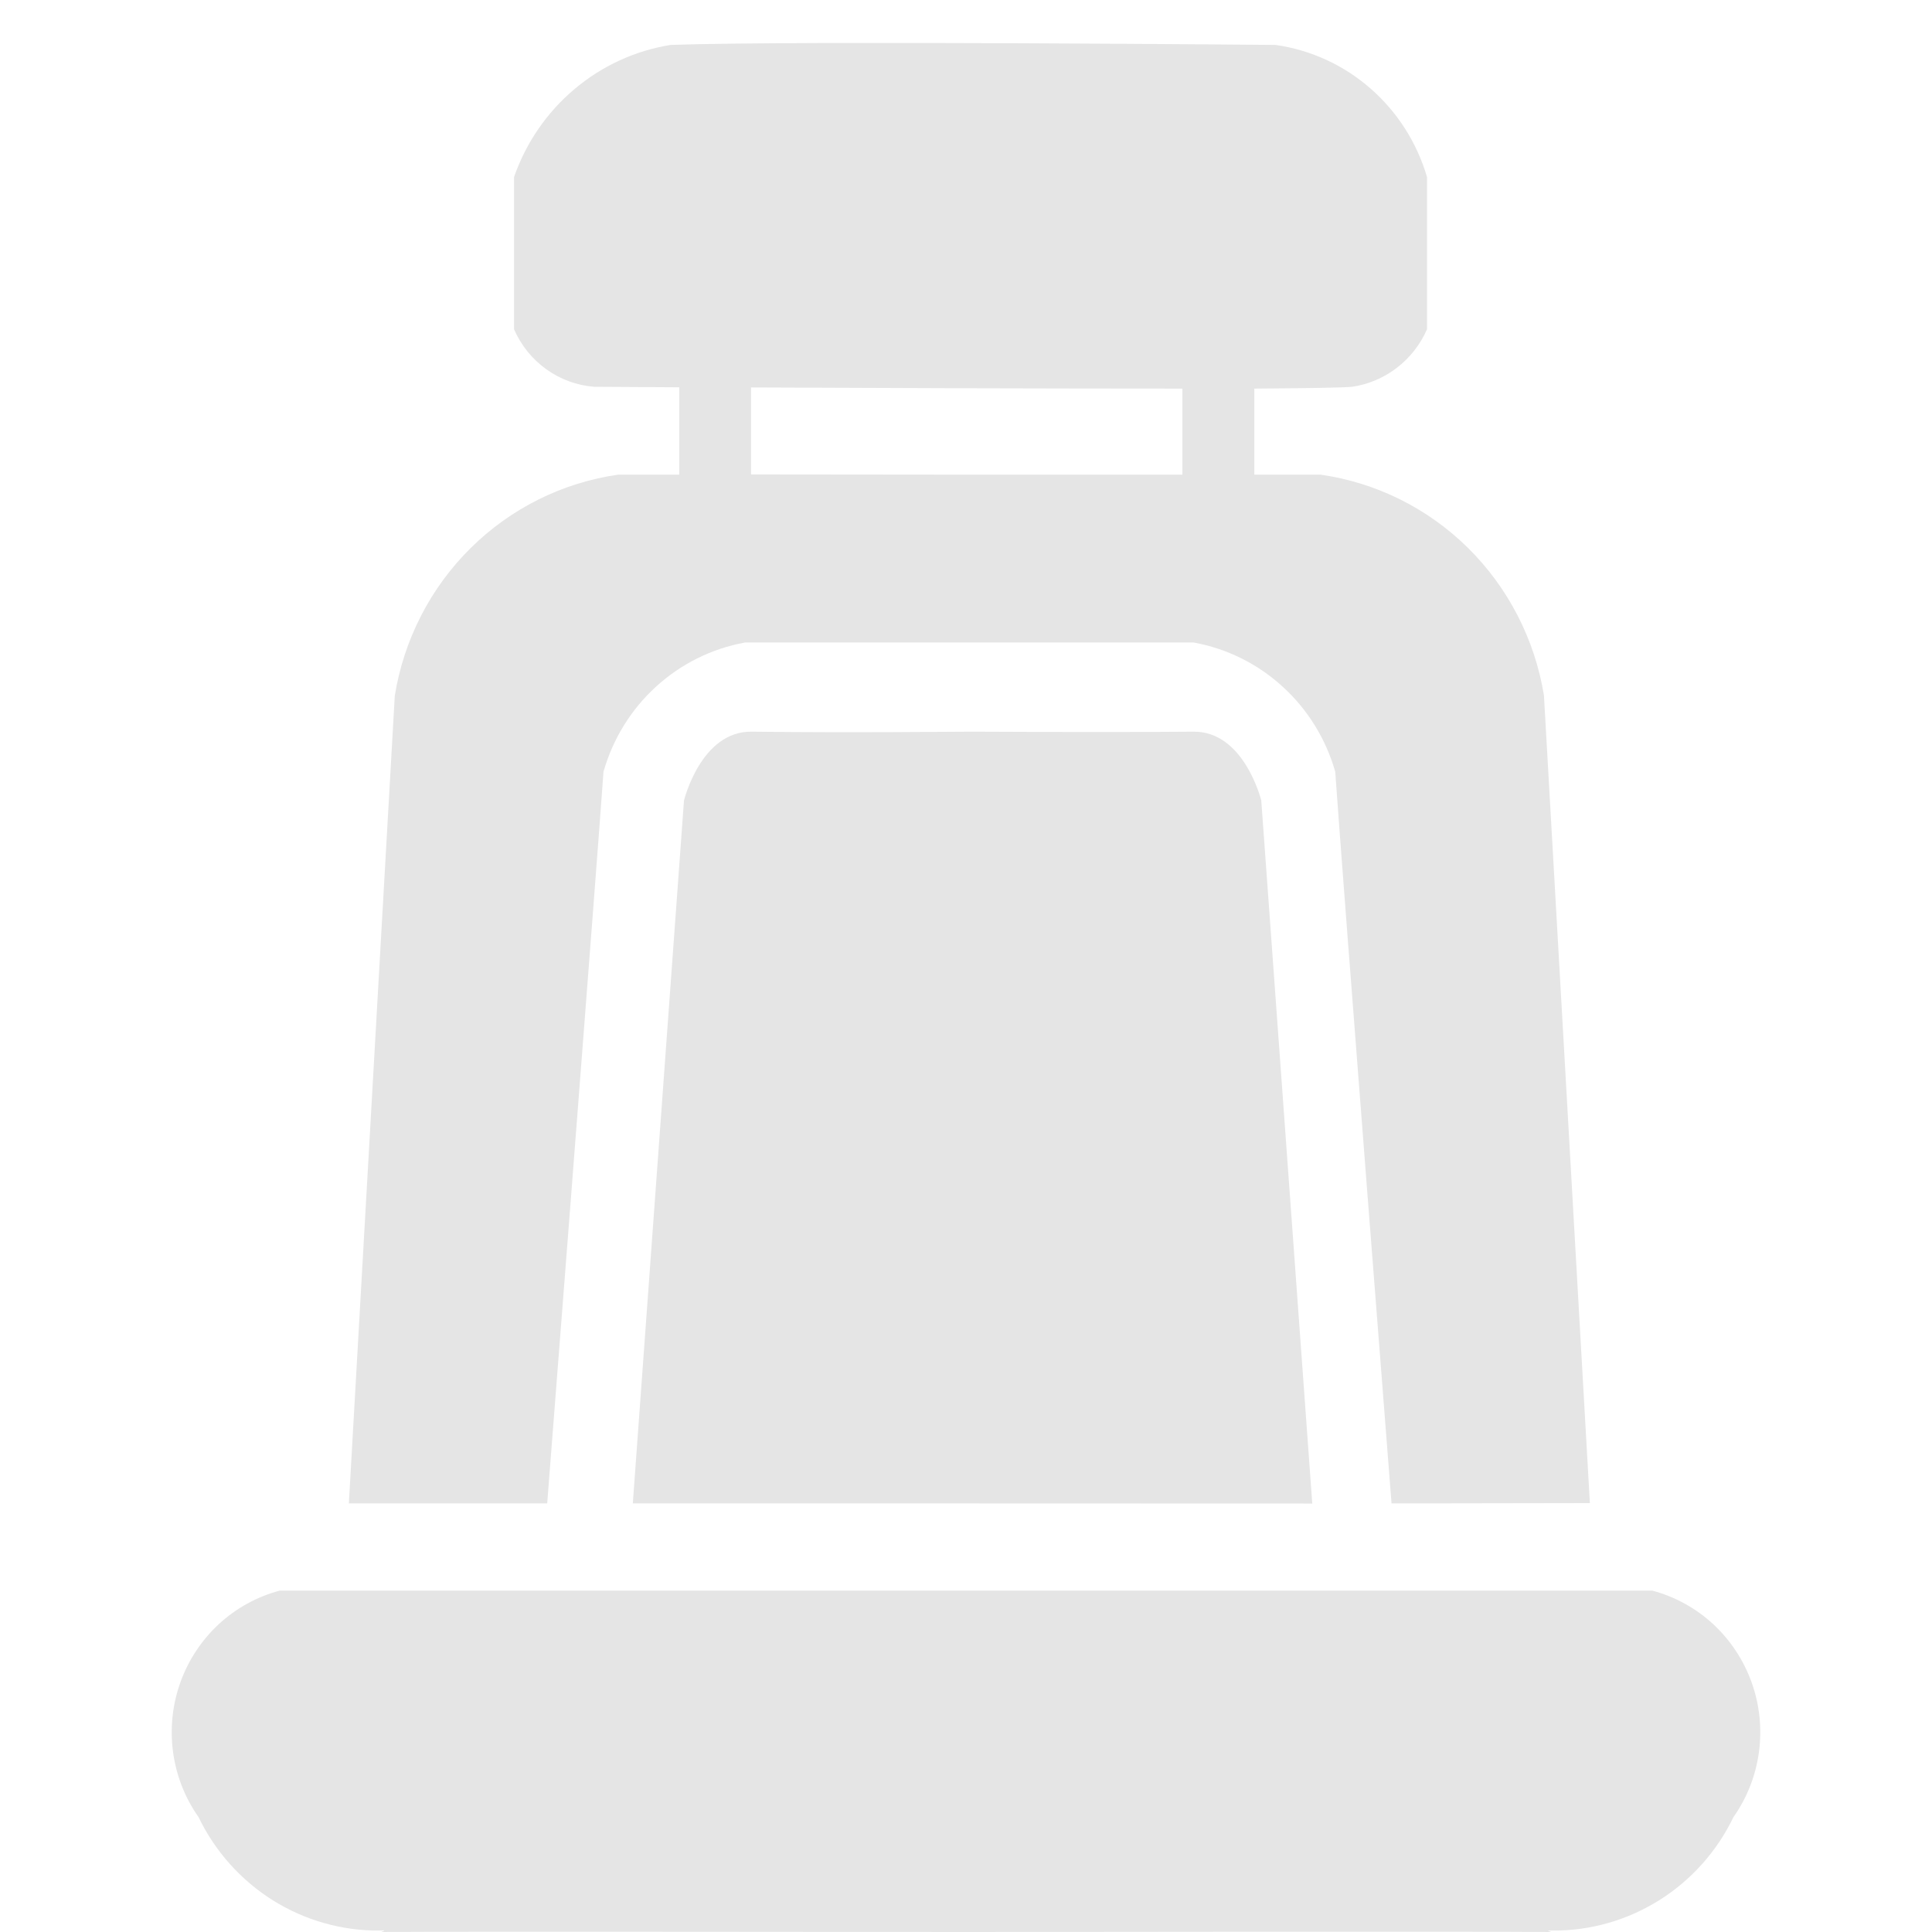 <svg width="35" height="35" viewBox="0 0 35 35" fill="none" xmlns="http://www.w3.org/2000/svg">
    <path d="M17.545 35H17.458C16.516 35 8.087 34.989 6.904 35C6.996 34.963 6.975 34.969 6.868 34.974C6.187 34.978 5.519 34.787 4.94 34.424C4.362 34.06 3.896 33.539 3.597 32.919C3.351 32.57 3.192 32.165 3.135 31.739C3.078 31.314 3.123 30.881 3.268 30.477C3.412 30.074 3.652 29.712 3.965 29.422C4.278 29.133 4.656 28.925 5.066 28.816H29.934C30.344 28.925 30.722 29.133 31.035 29.422C31.348 29.712 31.587 30.074 31.732 30.477C31.877 30.881 31.922 31.314 31.865 31.739C31.808 32.165 31.649 32.57 31.403 32.919C31.105 33.538 30.64 34.059 30.062 34.422C29.485 34.785 28.818 34.977 28.138 34.974C28.03 34.974 28.009 34.963 28.102 35C26.916 34.989 18.486 34.998 17.545 35ZM17.585 27.236H11.464L12.391 14.502C12.391 14.502 12.699 13.236 13.623 13.255C15.482 13.277 17.217 13.255 17.588 13.255H17.66C18.027 13.255 19.769 13.269 21.617 13.255C22.541 13.242 22.849 14.502 22.849 14.502L23.773 27.238L17.585 27.236ZM25.209 27.236C25.209 27.236 24.34 16.14 24.189 13.98C24.02 13.387 23.69 12.853 23.237 12.44C22.785 12.026 22.226 11.749 21.626 11.64H13.496C12.895 11.749 12.337 12.026 11.884 12.44C11.431 12.853 11.102 13.387 10.933 13.98C10.779 16.138 9.913 27.236 9.913 27.236H6.32L7.152 12.603C7.317 11.586 7.798 10.649 8.526 9.929C9.254 9.209 10.19 8.743 11.198 8.599H12.305V7.016L10.765 7.007C10.452 6.983 10.152 6.873 9.896 6.689C9.64 6.505 9.438 6.255 9.312 5.964V3.208C9.528 2.587 9.906 2.037 10.405 1.616C10.904 1.194 11.506 0.917 12.148 0.814C14.395 0.733 23.108 0.814 23.108 0.814C23.744 0.904 24.341 1.178 24.828 1.603C25.314 2.028 25.67 2.585 25.852 3.209V5.964C25.732 6.239 25.544 6.48 25.307 6.662C25.07 6.845 24.791 6.963 24.497 7.007C24.306 7.024 23.651 7.033 22.723 7.04V8.599H23.924C24.931 8.743 25.866 9.207 26.594 9.926C27.322 10.645 27.804 11.581 27.97 12.597L28.802 27.23L25.209 27.236ZM17.603 8.599H21.42V7.04C19.071 7.04 15.875 7.03 13.606 7.019V8.595L17.603 8.599Z" fill="#E5E5E5"/>
</svg>
